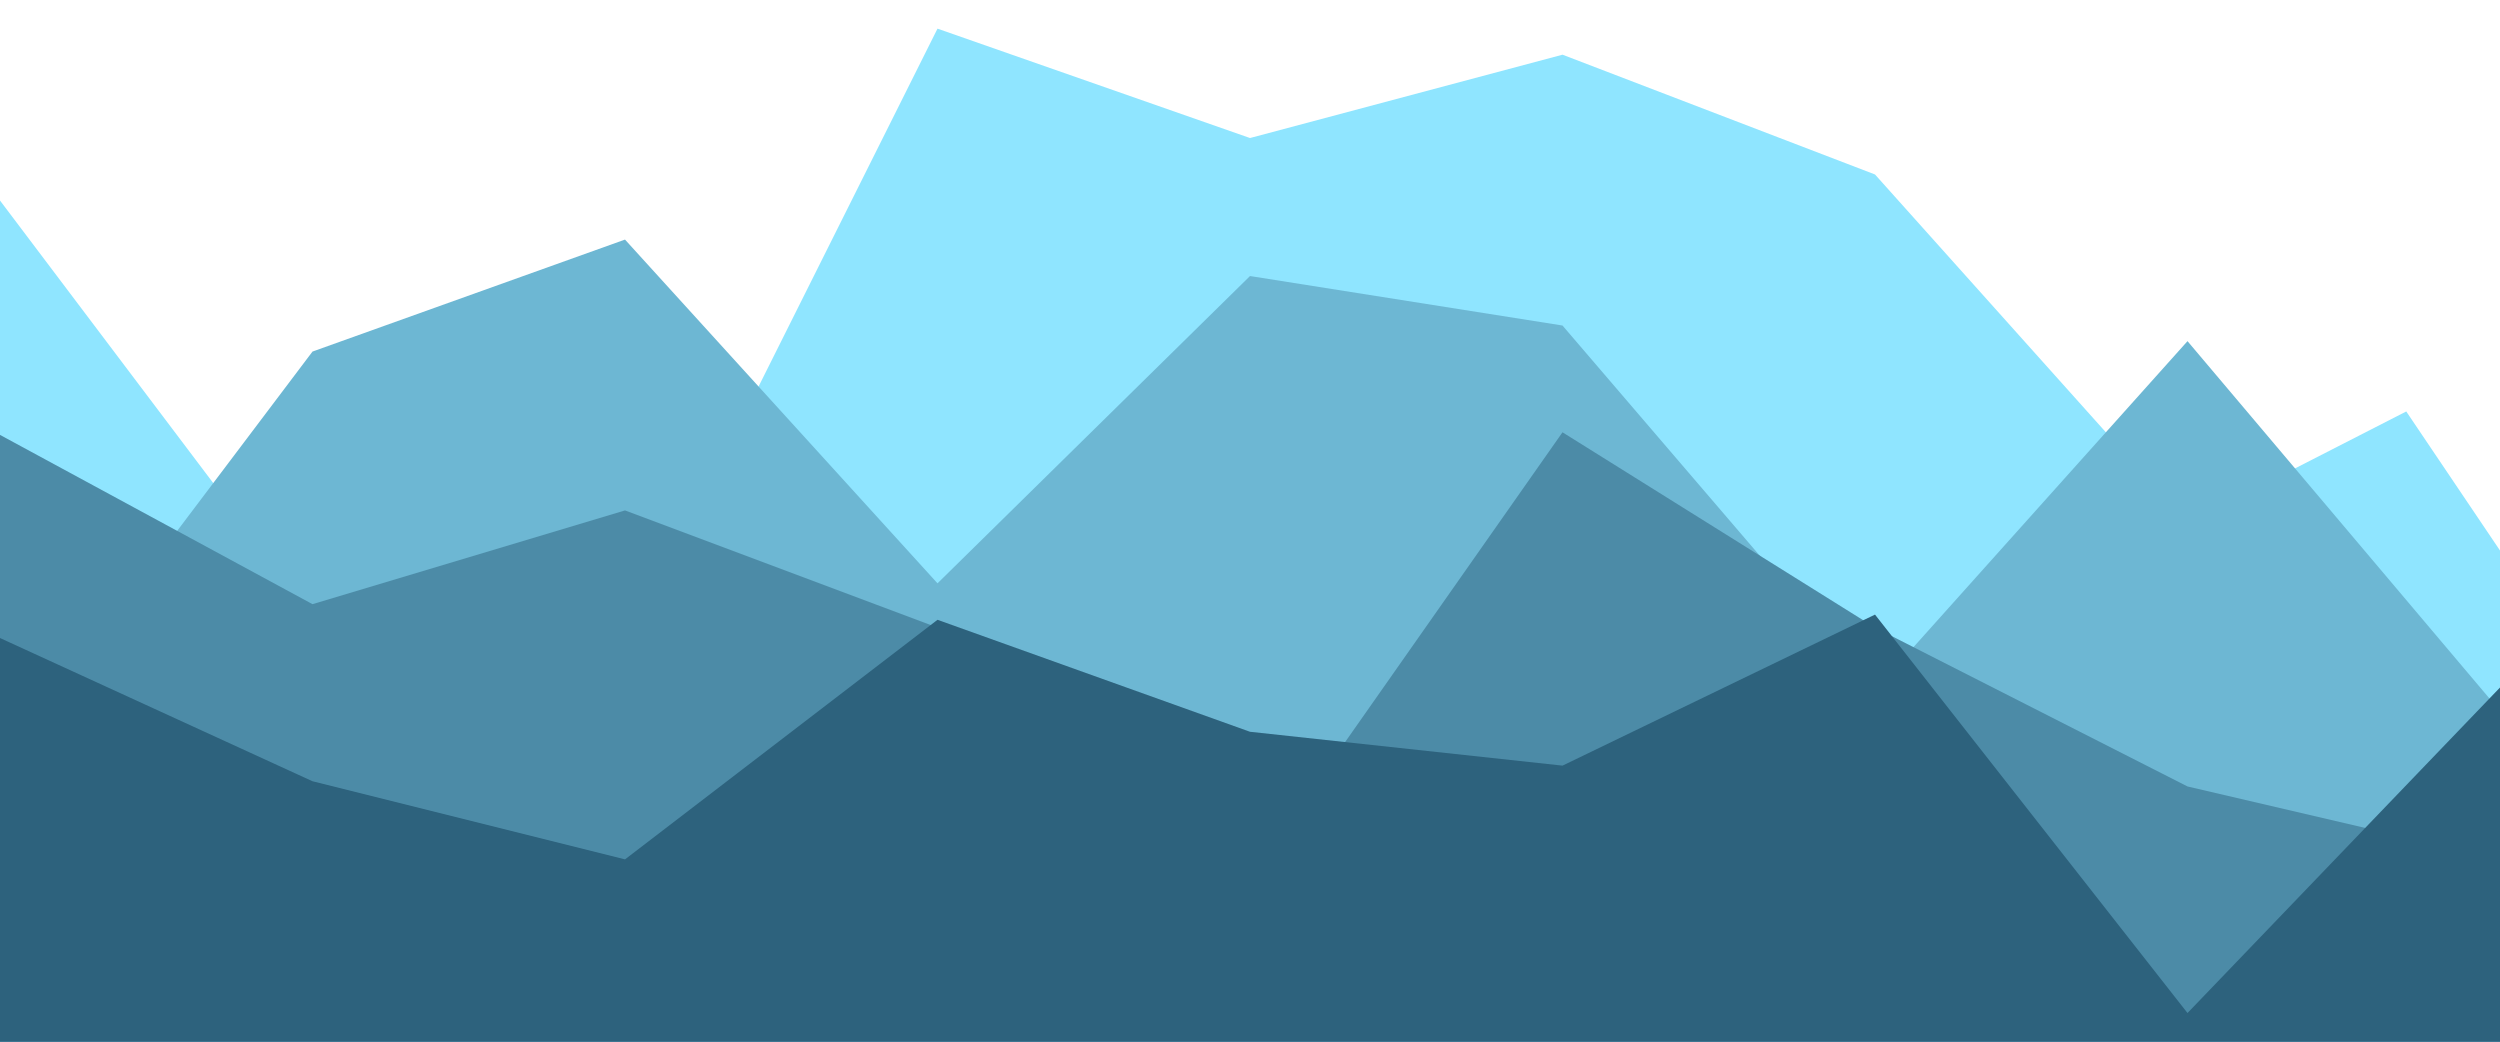 <?xml version="1.0" encoding="utf-8"?>
<!-- Generator: Adobe Illustrator 27.2.0, SVG Export Plug-In . SVG Version: 6.00 Build 0)  -->
<svg version="1.1" id="visual" xmlns="http://www.w3.org/2000/svg" xmlns:xlink="http://www.w3.org/1999/xlink" x="0px" y="0px"
	 viewBox="0 0 960 400" style="enable-background:new 0 0 960 400;" xml:space="preserve">
<style type="text/css">
	.st0{fill:#8FE5FF;}
	.st1{fill:#6DB7D3;}
	.st2{fill:#4C8BA7;}
	.st3{fill:#2D627D;}
</style>
<path class="st0" d="M0,77l120,159l120,15L360,11l120,42l120-32l120,46l120,134l84-43l36,53.4V402H840H720H600H480H360H240H120H0V77
	z"/>
<path class="st1" d="M0,294l120-159l120-43l120,132l120-118l120,19l120,140l120-134l120,142v129H840H720H600H480H360H240H120H0V294z
	"/>
<path class="st2" d="M0,167l120,65l120-36l120,45l120,96l120-171l120,75l120,61l120,28v72H840H720H600H480H360H240H120H0V167z"/>
<path class="st3" d="M0,245l120,55l120,30l120-92l120,43l120,13l120-58l120,153l120-125v138H840H720H600H480H360H240H120H0V245z"/>
</svg>
